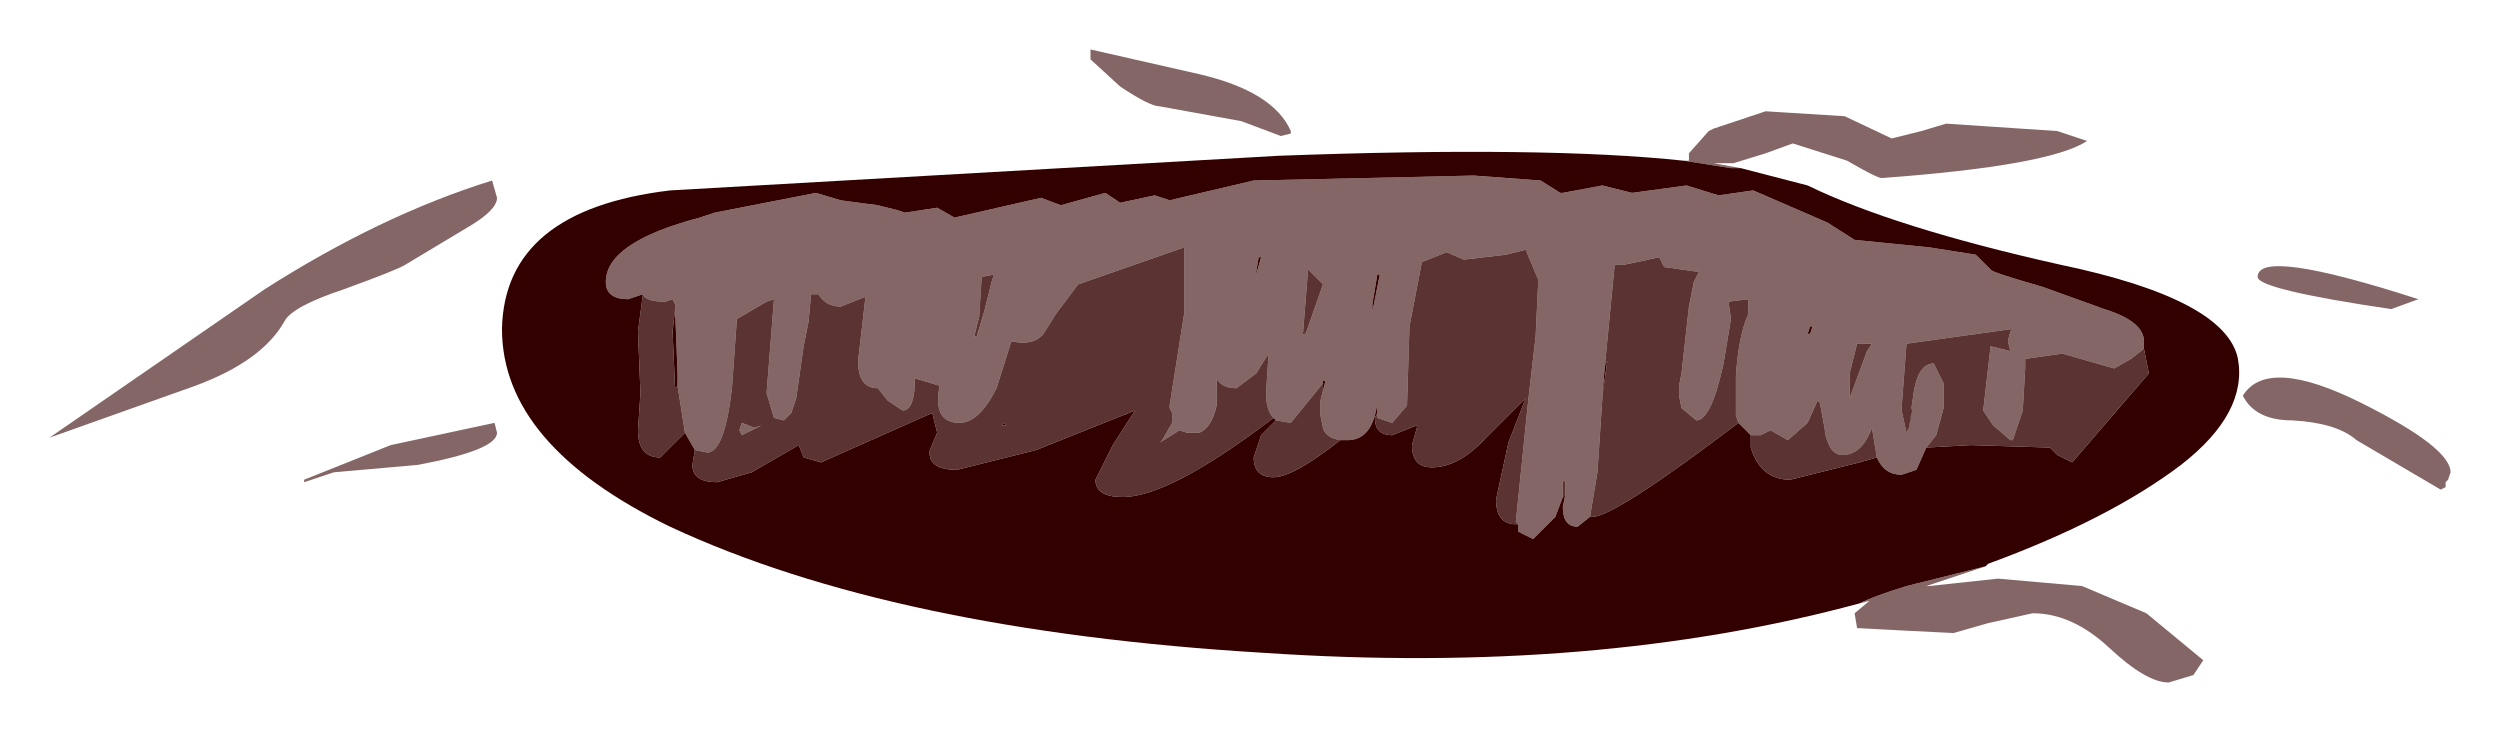 <?xml version="1.0" encoding="UTF-8" standalone="no"?>
<svg xmlns:xlink="http://www.w3.org/1999/xlink" height="14.8px" width="50.55px" xmlns="http://www.w3.org/2000/svg">
  <g transform="matrix(1.0, 0.0, 0.0, 1.0, 25.3, 7.4)">
    <path d="M0.6 -4.65 L-0.2 -4.95 -1.85 -5.25 Q-2.05 -5.25 -2.65 -5.65 L-3.25 -6.2 -3.25 -6.4 -1.05 -5.9 Q0.45 -5.55 0.8 -4.75 L0.8 -4.7 0.6 -4.65 M0.2 -2.2 L0.15 -2.2 0.1 -1.9 0.1 -1.85 0.2 -2.2 M1.1 -0.65 L1.45 -1.65 1.15 -1.95 1.05 -0.7 1.05 -0.65 1.1 -0.65 M0.35 -0.25 L0.35 -0.3 0.35 -0.25 0.1 0.15 -0.3 0.45 Q-0.6 0.45 -0.7 0.25 L-0.7 0.8 Q-0.8 1.25 -1.05 1.35 L-1.25 1.35 -1.3 1.35 -1.45 1.3 -1.85 1.55 -1.8 1.5 -1.6 1.15 -1.6 0.95 -1.65 0.85 -1.65 0.8 -1.35 -1.1 -1.35 -2.3 -1.35 -2.4 -3.5 -1.65 -3.95 -1.05 -4.2 -0.65 Q-4.4 -0.4 -4.85 -0.5 L-5.15 0.45 Q-5.5 1.15 -5.9 1.15 -6.45 1.15 -6.3 0.4 L-6.8 0.25 Q-6.8 0.9 -7.05 0.9 L-7.35 0.7 -7.55 0.45 Q-7.95 0.45 -7.95 -0.1 L-7.8 -1.4 -8.3 -1.2 Q-8.6 -1.2 -8.75 -1.45 L-8.9 -1.45 -8.95 -0.9 -9.05 -0.4 -9.2 0.65 -9.3 0.95 -9.45 1.1 -9.65 1.05 -9.7 1.05 -9.65 1.05 -9.8 0.55 -9.65 -1.35 -9.8 -1.3 -10.4 -0.95 -10.5 0.45 Q-10.65 1.75 -11.0 1.75 L-11.25 1.7 -11.45 1.35 -11.6 0.4 -11.6 0.15 -11.65 -1.15 -11.65 -1.25 -11.7 -1.35 -11.85 -1.3 Q-12.25 -1.3 -12.3 -1.45 L-12.6 -1.35 Q-13.05 -1.35 -13.05 -1.7 -13.05 -2.5 -11.15 -3.0 L-10.85 -3.1 -8.8 -3.5 -8.3 -3.35 -7.55 -3.25 -7.15 -3.15 -7.0 -3.1 -6.35 -3.2 -6.0 -3.0 -4.25 -3.4 -3.85 -3.25 -2.95 -3.5 -2.65 -3.3 -1.95 -3.45 -1.65 -3.35 0.05 -3.75 4.5 -3.85 5.85 -3.75 6.25 -3.5 6.3 -3.5 7.1 -3.65 7.7 -3.5 8.8 -3.65 9.45 -3.45 10.15 -3.55 11.65 -2.9 12.2 -2.55 13.7 -2.4 14.65 -2.25 14.95 -1.95 Q14.95 -1.9 16.0 -1.6 L17.25 -1.15 Q18.05 -0.9 18.05 -0.5 L18.05 -0.35 17.8 -0.15 17.45 0.05 16.4 -0.25 15.7 -0.15 15.65 -0.15 15.65 0.05 15.6 0.9 15.4 1.5 15.35 1.5 15.0 1.2 14.8 0.9 14.95 -0.4 15.35 -0.3 15.3 -0.5 15.35 -0.7 15.4 -0.75 13.25 -0.45 13.15 0.85 13.15 0.9 13.25 1.35 13.3 1.25 13.35 0.85 13.4 0.5 Q13.5 -0.05 13.8 -0.05 L14.0 0.35 14.0 0.85 13.85 1.4 13.65 1.65 13.45 2.1 13.15 2.2 Q12.8 2.2 12.65 1.85 L12.55 1.25 Q12.35 1.8 11.95 1.8 11.7 1.8 11.6 1.35 L11.6 1.3 11.5 0.75 11.45 0.7 11.25 1.15 10.85 1.5 10.5 1.3 10.3 1.4 10.2 1.4 10.1 1.4 9.85 1.15 9.8 1.0 9.8 0.45 9.8 0.2 Q9.85 -0.6 10.05 -1.05 L10.05 -1.35 9.65 -1.3 9.7 -0.95 9.55 -0.05 Q9.3 1.1 9.0 1.1 L8.7 0.85 8.65 0.6 8.65 0.4 8.7 0.15 8.85 -1.2 8.95 -1.7 9.05 -1.9 8.35 -2.0 8.25 -2.2 7.8 -2.1 7.55 -2.05 7.35 -2.05 7.15 0.0 7.1 0.6 7.1 0.65 7.0 2.15 6.85 3.05 6.6 3.25 Q6.3 3.25 6.3 2.85 L6.35 2.6 6.35 2.35 6.3 2.3 6.3 2.5 6.3 2.65 6.15 3.05 5.7 3.5 5.4 3.35 5.4 3.2 5.35 3.15 5.6 0.7 5.75 -0.6 5.8 -1.65 5.8 -1.75 5.55 -2.35 5.15 -2.25 4.3 -2.15 3.95 -2.3 3.45 -2.1 3.2 -0.8 3.15 0.8 2.85 1.15 2.55 1.05 2.55 0.95 2.55 0.75 Q2.45 1.5 1.95 1.5 L1.8 1.5 Q1.5 1.45 1.45 1.25 L1.4 1.0 1.4 0.7 1.45 0.5 1.5 0.3 1.45 0.3 1.45 0.35 0.8 1.15 0.5 1.1 0.45 1.05 Q0.3 0.9 0.3 0.55 L0.35 -0.25 M2.45 -1.1 L2.6 -1.85 2.55 -1.85 2.45 -1.25 2.45 -1.1 M8.75 -4.15 L8.85 -4.15 8.85 -4.3 9.25 -4.75 9.35 -4.8 10.4 -5.15 12.0 -5.05 12.95 -4.6 13.55 -4.75 14.05 -4.9 16.3 -4.75 16.9 -4.55 Q16.15 -4.05 12.75 -3.8 12.65 -3.8 12.05 -4.15 L10.95 -4.5 10.4 -4.3 9.75 -4.1 9.35 -4.1 9.9 -4.0 9.7 -4.0 8.75 -4.15 M14.85 4.05 L13.65 4.45 13.3 4.5 13.65 4.45 13.7 4.45 15.1 4.3 16.8 4.45 18.1 5.0 19.25 5.95 19.05 6.25 18.55 6.4 Q18.1 6.4 17.35 5.7 16.6 5.0 15.8 5.0 L14.9 5.2 14.2 5.4 13.2 5.35 12.25 5.3 12.2 5.0 12.5 4.75 12.3 4.8 Q12.6 4.65 13.25 4.45 L14.85 4.05 M11.3 -0.65 L11.35 -0.8 11.3 -0.8 11.25 -0.65 11.3 -0.65 M12.55 -0.45 L12.25 -0.45 12.1 0.15 12.1 0.65 12.45 -0.3 12.55 -0.45 M20.35 -1.8 Q20.35 -2.4 23.6 -1.35 L23.05 -1.15 Q20.35 -1.55 20.35 -1.8 M-19.55 -0.9 Q-20.0 -0.1 -21.35 0.4 L-24.3 1.45 -19.95 -1.55 Q-17.6 -3.05 -15.35 -3.75 L-15.25 -3.4 Q-15.25 -3.15 -15.85 -2.8 L-17.1 -2.05 Q-17.25 -1.95 -18.35 -1.55 -19.4 -1.2 -19.55 -0.9 M-5.25 -1.7 L-5.2 -1.85 -5.45 -1.8 -5.5 -1.0 -5.6 -0.6 -5.55 -0.6 -5.4 -1.1 -5.25 -1.7 M-10.05 1.25 L-9.9 1.2 -10.3 1.4 -10.35 1.3 -10.3 1.15 -10.05 1.25 M-16.85 2.0 L-18.55 2.15 -18.85 2.25 -19.15 2.35 -19.15 2.3 -17.4 1.6 -15.3 1.15 -15.25 1.35 Q-15.25 1.7 -16.85 2.0 M24.2 2.3 L24.15 2.35 24.15 2.45 24.05 2.5 22.35 1.5 Q21.95 1.15 21.05 1.1 20.3 1.1 20.05 0.6 20.55 -0.2 22.45 0.75 24.25 1.65 24.25 2.15 L24.2 2.3" fill="#330000" fill-opacity="0.6" fill-rule="evenodd" stroke="none"/>
    <path d="M0.2 -2.2 L0.1 -1.85 0.1 -1.9 0.15 -2.2 0.2 -2.2 M1.05 -0.7 L1.1 -0.65 1.05 -0.65 1.05 -0.7 M0.35 -0.25 L0.35 -0.3 0.35 -0.25 M-11.25 1.7 L-11.3 2.0 Q-11.3 2.35 -10.8 2.35 L-10.1 2.15 -9.15 1.6 -9.05 1.85 -8.7 1.95 -6.45 0.95 -6.35 1.35 -6.5 1.7 Q-6.55 2.1 -5.95 2.1 L-4.35 1.7 -2.35 0.9 -2.8 1.6 -3.15 2.3 Q-3.15 2.65 -2.6 2.65 -1.65 2.65 0.45 1.05 L0.5 1.1 0.2 1.4 0.05 1.85 Q0.05 2.25 0.45 2.25 0.85 2.25 1.8 1.5 L1.95 1.5 Q2.45 1.5 2.55 0.75 L2.55 0.95 2.5 1.05 Q2.5 1.4 2.85 1.4 L3.35 1.2 3.35 1.25 3.25 1.6 Q3.25 2.05 3.65 2.05 4.2 2.05 4.75 1.45 L5.55 0.65 5.2 1.55 4.95 2.7 Q4.95 3.2 5.35 3.2 L5.4 3.2 5.4 3.35 5.7 3.5 6.15 3.05 6.3 2.65 6.35 2.6 6.3 2.85 Q6.3 3.25 6.6 3.25 L6.85 3.05 6.9 3.05 Q7.35 3.05 9.85 1.15 L10.1 1.4 10.1 1.65 Q10.3 2.3 10.9 2.3 L12.3 1.95 12.65 1.85 Q12.8 2.2 13.15 2.2 L13.45 2.1 13.65 1.65 14.55 1.6 16.15 1.65 16.3 1.8 16.6 1.95 18.15 0.15 18.05 -0.35 18.05 -0.5 Q18.05 -0.9 17.25 -1.15 L16.0 -1.6 Q14.95 -1.9 14.95 -1.95 L14.65 -2.25 13.7 -2.4 12.2 -2.55 11.65 -2.9 10.15 -3.55 9.45 -3.45 8.8 -3.65 7.7 -3.5 7.1 -3.65 6.3 -3.5 6.25 -3.5 5.85 -3.75 4.5 -3.85 0.05 -3.75 -1.65 -3.35 -1.95 -3.45 -2.65 -3.3 -2.95 -3.5 -3.85 -3.25 -4.25 -3.4 -6.0 -3.0 -6.35 -3.2 -7.0 -3.1 -7.15 -3.15 -7.55 -3.25 -8.3 -3.35 -8.8 -3.5 -10.85 -3.1 -11.15 -3.0 Q-13.05 -2.5 -13.05 -1.7 -13.05 -1.35 -12.6 -1.35 L-12.3 -1.45 -12.4 -0.7 -12.35 0.55 -12.4 1.3 Q-12.4 1.85 -11.95 1.85 L-11.45 1.35 -11.25 1.7 M2.45 -1.1 L2.45 -1.25 2.55 -1.85 2.6 -1.85 2.45 -1.1 M5.8 -1.65 L5.75 -1.65 5.8 -1.65 M9.9 -4.0 L11.25 -3.65 Q13.0 -2.8 16.35 -2.05 19.7 -1.35 19.95 -0.15 20.15 0.95 18.8 2.0 17.35 3.1 14.9 4.0 L14.85 4.05 13.25 4.45 Q12.6 4.65 12.3 4.8 6.95 6.25 0.25 5.8 -7.25 5.35 -11.75 3.25 -15.15 1.6 -15.15 -0.75 -15.1 -3.15 -11.75 -3.55 L0.55 -4.25 Q5.95 -4.45 8.75 -4.15 L9.7 -4.0 9.9 -4.0 M7.15 0.0 L7.2 -0.1 7.1 0.6 7.15 0.0 M11.3 -0.65 L11.25 -0.65 11.3 -0.8 11.35 -0.8 11.3 -0.65 M-11.6 0.4 L-11.65 0.45 -11.7 -0.7 -11.65 -1.15 -11.6 0.15 -11.6 0.4 M-5.05 1.2 L-5.0 1.15 -4.95 1.2 -5.05 1.2 M13.35 0.85 L13.3 1.25 13.35 0.9 13.35 0.85 M1.45 0.35 L1.45 0.3 1.5 0.3 1.45 0.5 1.45 0.35" fill="#330000" fill-rule="evenodd" stroke="none"/>
    <path d="M1.05 -0.7 L1.15 -1.95 1.45 -1.65 1.1 -0.65 1.05 -0.7 M-11.25 1.7 L-11.0 1.75 Q-10.65 1.75 -10.5 0.45 L-10.4 -0.95 -9.8 -1.3 -9.65 -1.35 -9.8 0.55 -9.65 1.05 -9.7 1.05 -9.65 1.05 -9.45 1.1 -9.3 0.95 -9.2 0.65 -9.05 -0.4 -8.95 -0.9 -8.9 -1.45 -8.75 -1.45 Q-8.6 -1.2 -8.3 -1.2 L-7.8 -1.4 -7.95 -0.1 Q-7.95 0.45 -7.55 0.45 L-7.35 0.7 -7.05 0.9 Q-6.8 0.9 -6.8 0.25 L-6.3 0.4 Q-6.45 1.15 -5.9 1.15 -5.5 1.15 -5.15 0.45 L-4.85 -0.5 Q-4.4 -0.4 -4.2 -0.65 L-3.95 -1.05 -3.5 -1.65 -1.35 -2.4 -1.35 -2.3 -1.35 -1.1 -1.65 0.8 -1.65 0.85 -1.6 0.95 -1.6 1.15 -1.8 1.5 -1.85 1.55 -1.45 1.3 -1.3 1.35 -1.25 1.35 -1.05 1.35 Q-0.8 1.25 -0.7 0.8 L-0.7 0.25 Q-0.6 0.45 -0.3 0.45 L0.1 0.15 0.35 -0.25 0.3 0.55 Q0.3 0.9 0.45 1.05 -1.65 2.65 -2.6 2.65 -3.15 2.65 -3.15 2.3 L-2.8 1.6 -2.35 0.9 -4.35 1.7 -5.95 2.1 Q-6.55 2.1 -6.5 1.7 L-6.35 1.35 -6.45 0.95 -8.7 1.95 -9.05 1.85 -9.15 1.6 -10.1 2.15 -10.8 2.35 Q-11.3 2.35 -11.3 2.0 L-11.25 1.7 M2.55 0.95 L2.55 1.05 2.85 1.15 3.15 0.8 3.2 -0.8 3.45 -2.1 3.95 -2.3 4.3 -2.15 5.15 -2.25 5.55 -2.35 5.8 -1.75 5.8 -1.65 5.75 -0.6 5.6 0.7 5.35 3.15 5.4 3.2 5.35 3.2 Q4.95 3.2 4.95 2.7 L5.2 1.55 5.55 0.65 4.75 1.45 Q4.2 2.05 3.65 2.05 3.25 2.05 3.25 1.6 L3.35 1.25 3.35 1.2 2.85 1.4 Q2.5 1.4 2.5 1.05 L2.55 0.95 M5.8 -1.65 L5.75 -1.65 5.8 -1.65 M18.05 -0.35 L18.15 0.15 16.6 1.95 16.3 1.8 16.15 1.65 14.55 1.6 13.65 1.65 13.85 1.4 14.0 0.85 14.0 0.35 13.8 -0.05 Q13.5 -0.05 13.4 0.5 L13.35 0.85 13.35 0.9 13.3 1.25 13.25 1.35 13.15 0.9 13.15 0.85 13.25 -0.45 15.4 -0.75 15.35 -0.7 15.3 -0.5 15.35 -0.3 14.95 -0.4 14.8 0.9 15.0 1.2 15.35 1.5 15.4 1.5 15.6 0.9 15.65 0.05 15.65 -0.15 15.7 -0.15 16.4 -0.25 17.45 0.05 17.8 -0.15 18.05 -0.35 M12.65 1.85 L12.3 1.95 10.9 2.3 Q10.3 2.3 10.1 1.65 L10.1 1.4 10.2 1.4 10.3 1.4 10.5 1.3 10.85 1.5 11.25 1.15 11.45 0.7 11.5 0.75 11.6 1.3 11.6 1.35 Q11.7 1.8 11.95 1.8 12.35 1.8 12.55 1.25 L12.65 1.85 M9.85 1.15 Q7.35 3.05 6.9 3.05 L6.85 3.05 7.0 2.15 7.1 0.65 7.1 0.6 7.2 -0.1 7.15 0.0 7.35 -2.05 7.55 -2.05 7.8 -2.1 8.25 -2.2 8.35 -2.0 9.05 -1.9 8.95 -1.7 8.85 -1.2 8.7 0.15 8.65 0.4 8.65 0.6 8.7 0.85 9.0 1.1 Q9.3 1.1 9.55 -0.05 L9.7 -0.95 9.65 -1.3 10.05 -1.35 10.05 -1.05 Q9.85 -0.6 9.8 0.2 L9.8 0.45 9.8 1.0 9.85 1.15 M6.35 2.6 L6.3 2.65 6.3 2.5 6.3 2.3 6.35 2.35 6.35 2.6 M12.55 -0.45 L12.45 -0.3 12.1 0.65 12.1 0.15 12.25 -0.45 12.55 -0.45 M-11.65 -1.15 L-11.7 -0.7 -11.65 0.45 -11.6 0.4 -11.45 1.35 -11.95 1.85 Q-12.4 1.85 -12.4 1.3 L-12.35 0.55 -12.4 -0.7 -12.3 -1.45 Q-12.25 -1.3 -11.85 -1.3 L-11.7 -1.35 -11.65 -1.25 -11.65 -1.15 M-5.25 -1.7 L-5.4 -1.1 -5.55 -0.6 -5.6 -0.6 -5.5 -1.0 -5.45 -1.8 -5.2 -1.85 -5.25 -1.7 M-5.05 1.2 L-4.95 1.2 -5.0 1.15 -5.05 1.2 M-10.05 1.25 L-10.3 1.15 -10.35 1.3 -10.3 1.4 -9.9 1.2 -10.05 1.25 M1.8 1.5 Q0.85 2.25 0.45 2.25 0.05 2.25 0.05 1.85 L0.2 1.4 0.5 1.1 0.8 1.15 1.45 0.35 1.45 0.5 1.4 0.7 1.4 1.0 1.45 1.25 Q1.5 1.45 1.8 1.5" fill="#330000" fill-opacity="0.8" fill-rule="evenodd" stroke="none"/>
  </g>
</svg>